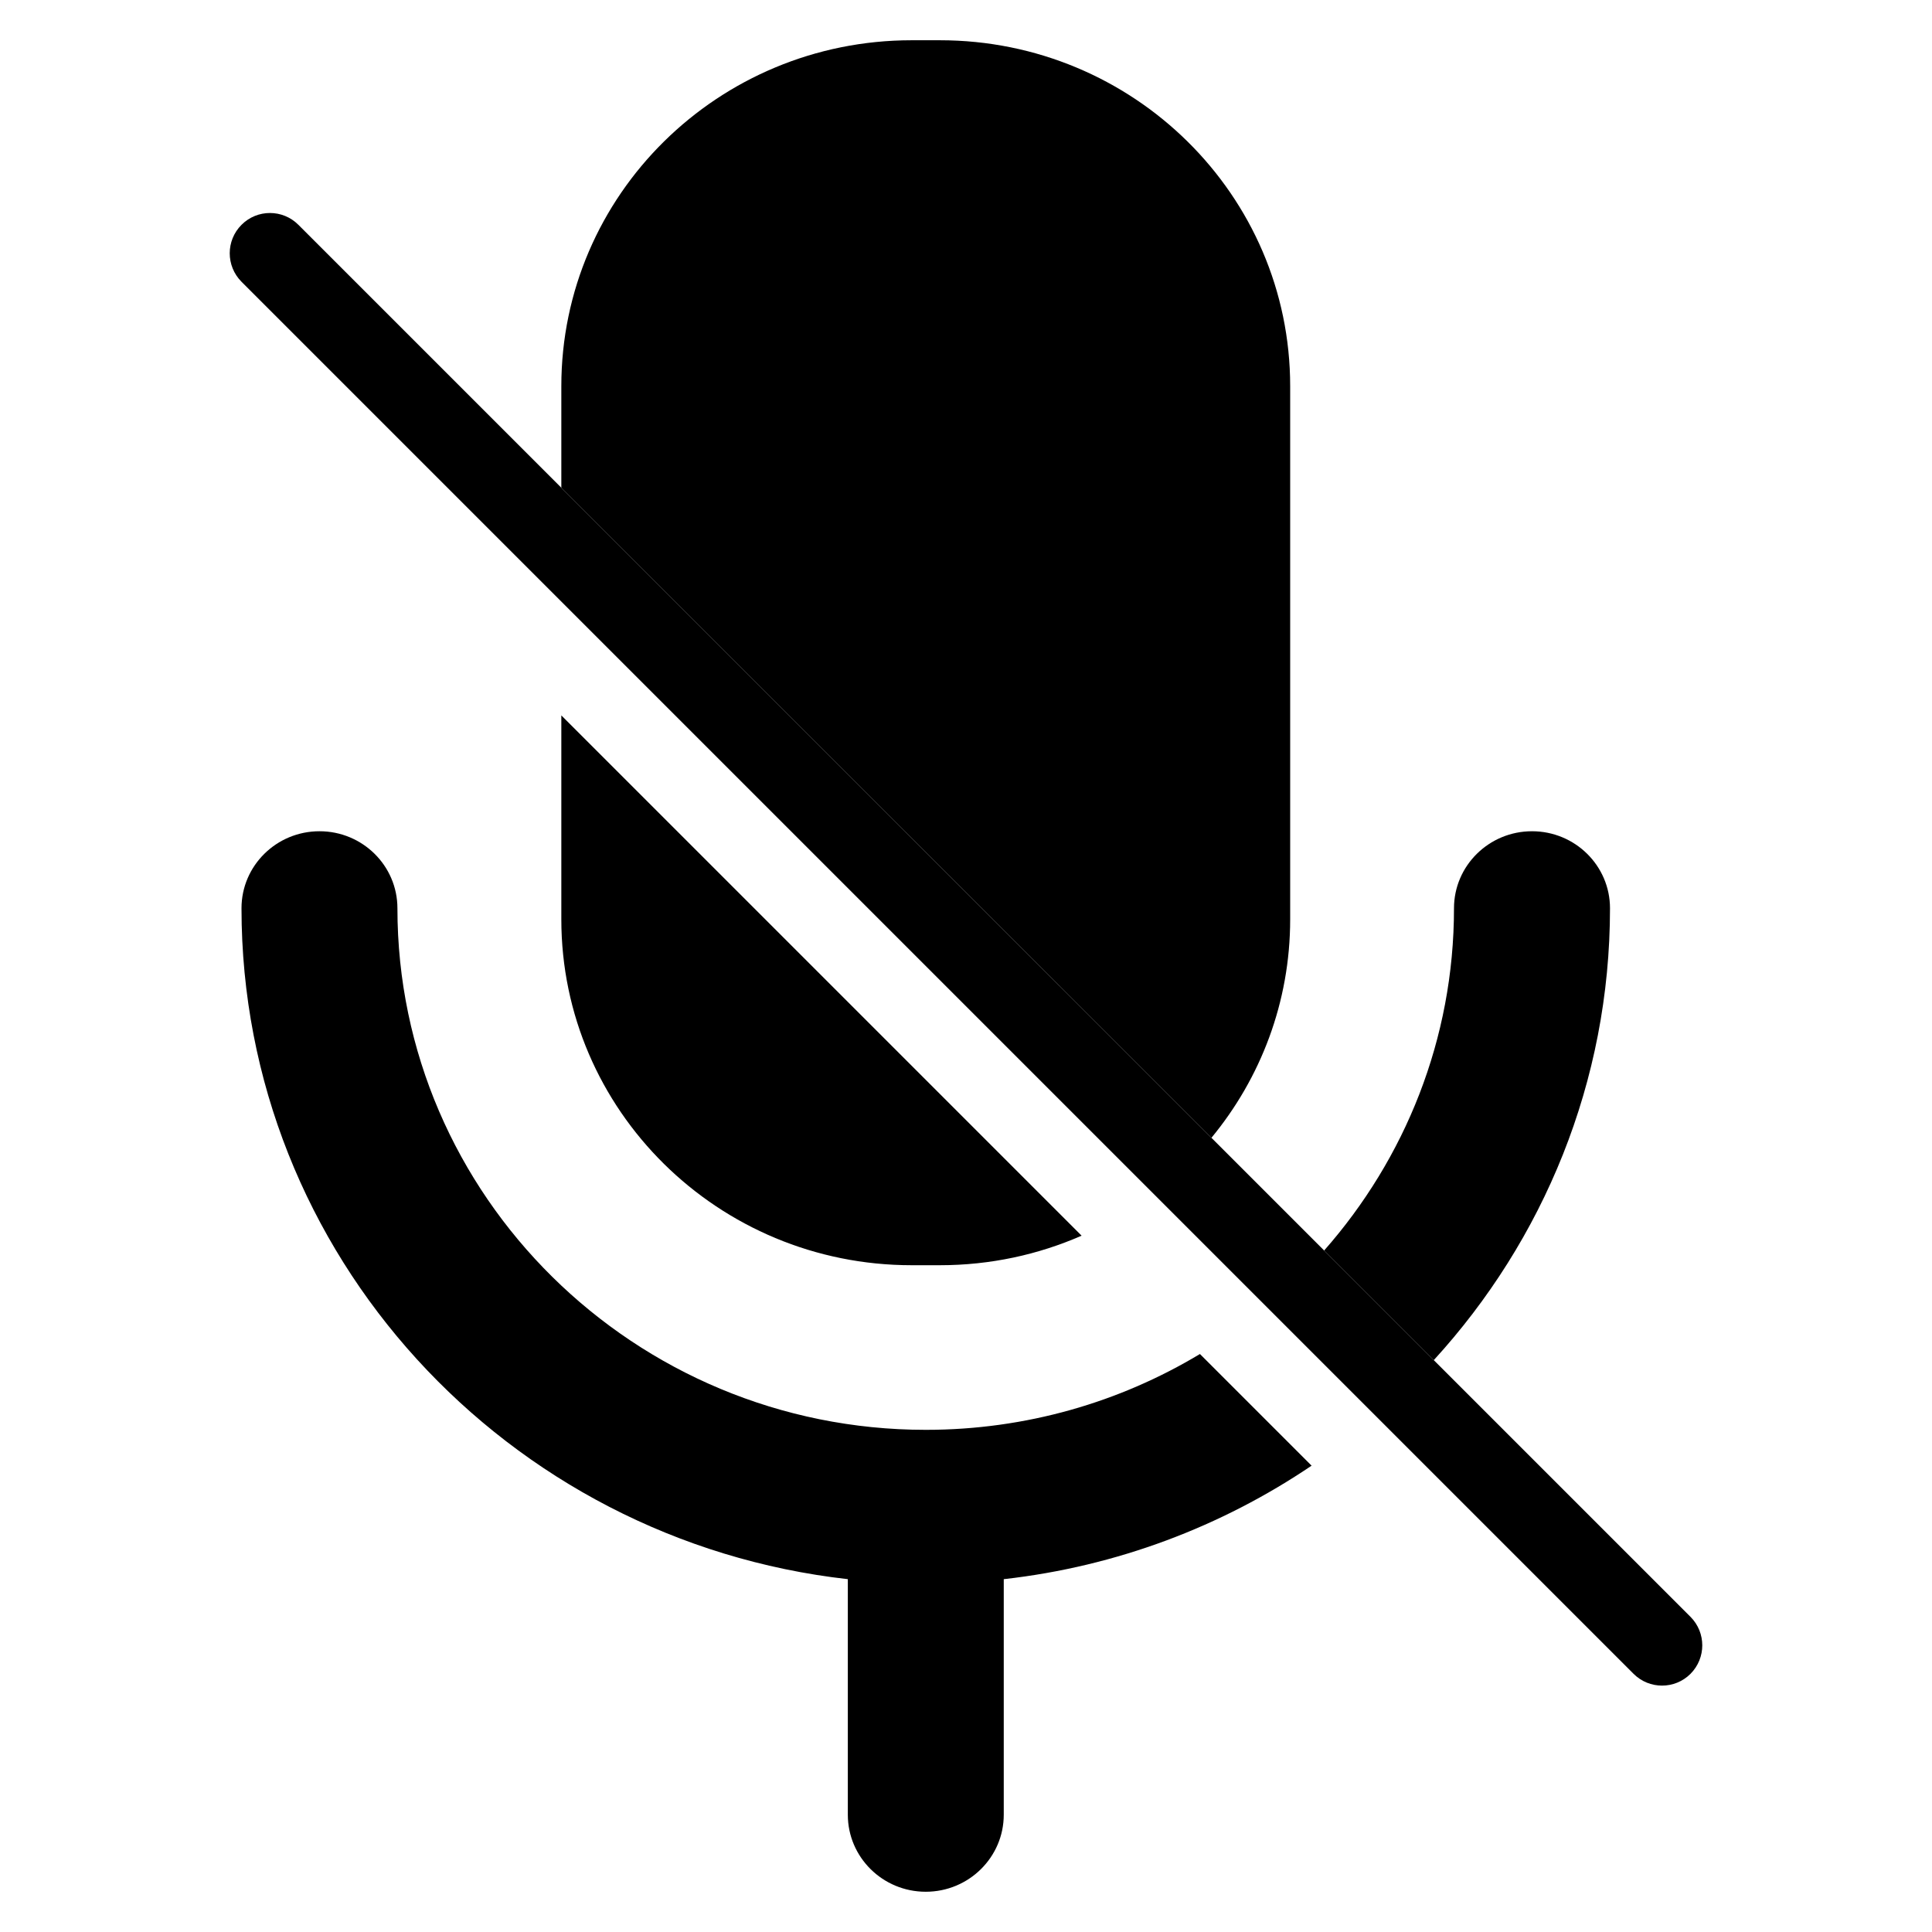 <svg width="24" height="24" viewBox="0 0 24 24" fill="none" xmlns="http://www.w3.org/2000/svg">
<path d="M11.325 15.717H11.675C12.302 15.717 12.898 15.586 13.436 15.35L6.973 8.887V11.42C6.973 13.792 8.922 15.717 11.325 15.717Z" fill="black"/>
<path d="M6.973 6.059V4.797C6.973 2.423 8.922 0.5 11.325 0.5H11.675C14.078 0.5 16.027 2.423 16.027 4.797V11.42C16.027 12.449 15.66 13.394 15.049 14.134L6.973 6.059Z" fill="black"/>
<path d="M14.906 16.82C13.912 17.418 12.746 17.762 11.5 17.762C7.881 17.762 4.937 14.855 4.937 11.283C4.937 10.754 4.503 10.326 3.969 10.326C3.434 10.326 3 10.754 3 11.283C3 15.586 6.299 19.14 10.532 19.617V22.543C10.532 23.071 10.965 23.5 11.5 23.5C12.035 23.5 12.469 23.071 12.469 22.543V19.617C13.876 19.459 15.179 18.96 16.293 18.207L14.906 16.82Z" fill="black"/>
<path d="M17.811 16.896L16.449 15.534C17.453 14.395 18.062 12.908 18.062 11.283C18.062 10.754 18.497 10.326 19.031 10.326C19.566 10.326 20 10.754 20 11.283C20 13.44 19.171 15.409 17.811 16.896Z" fill="black"/>
<path fill-rule="evenodd" clip-rule="evenodd" d="M21 20.793C20.805 20.988 20.488 20.988 20.293 20.793L3 3.5C2.805 3.304 2.805 2.988 3 2.793C3.195 2.597 3.512 2.597 3.707 2.793L21 20.085C21.195 20.281 21.195 20.597 21 20.793Z" fill="black"/>
</svg>
